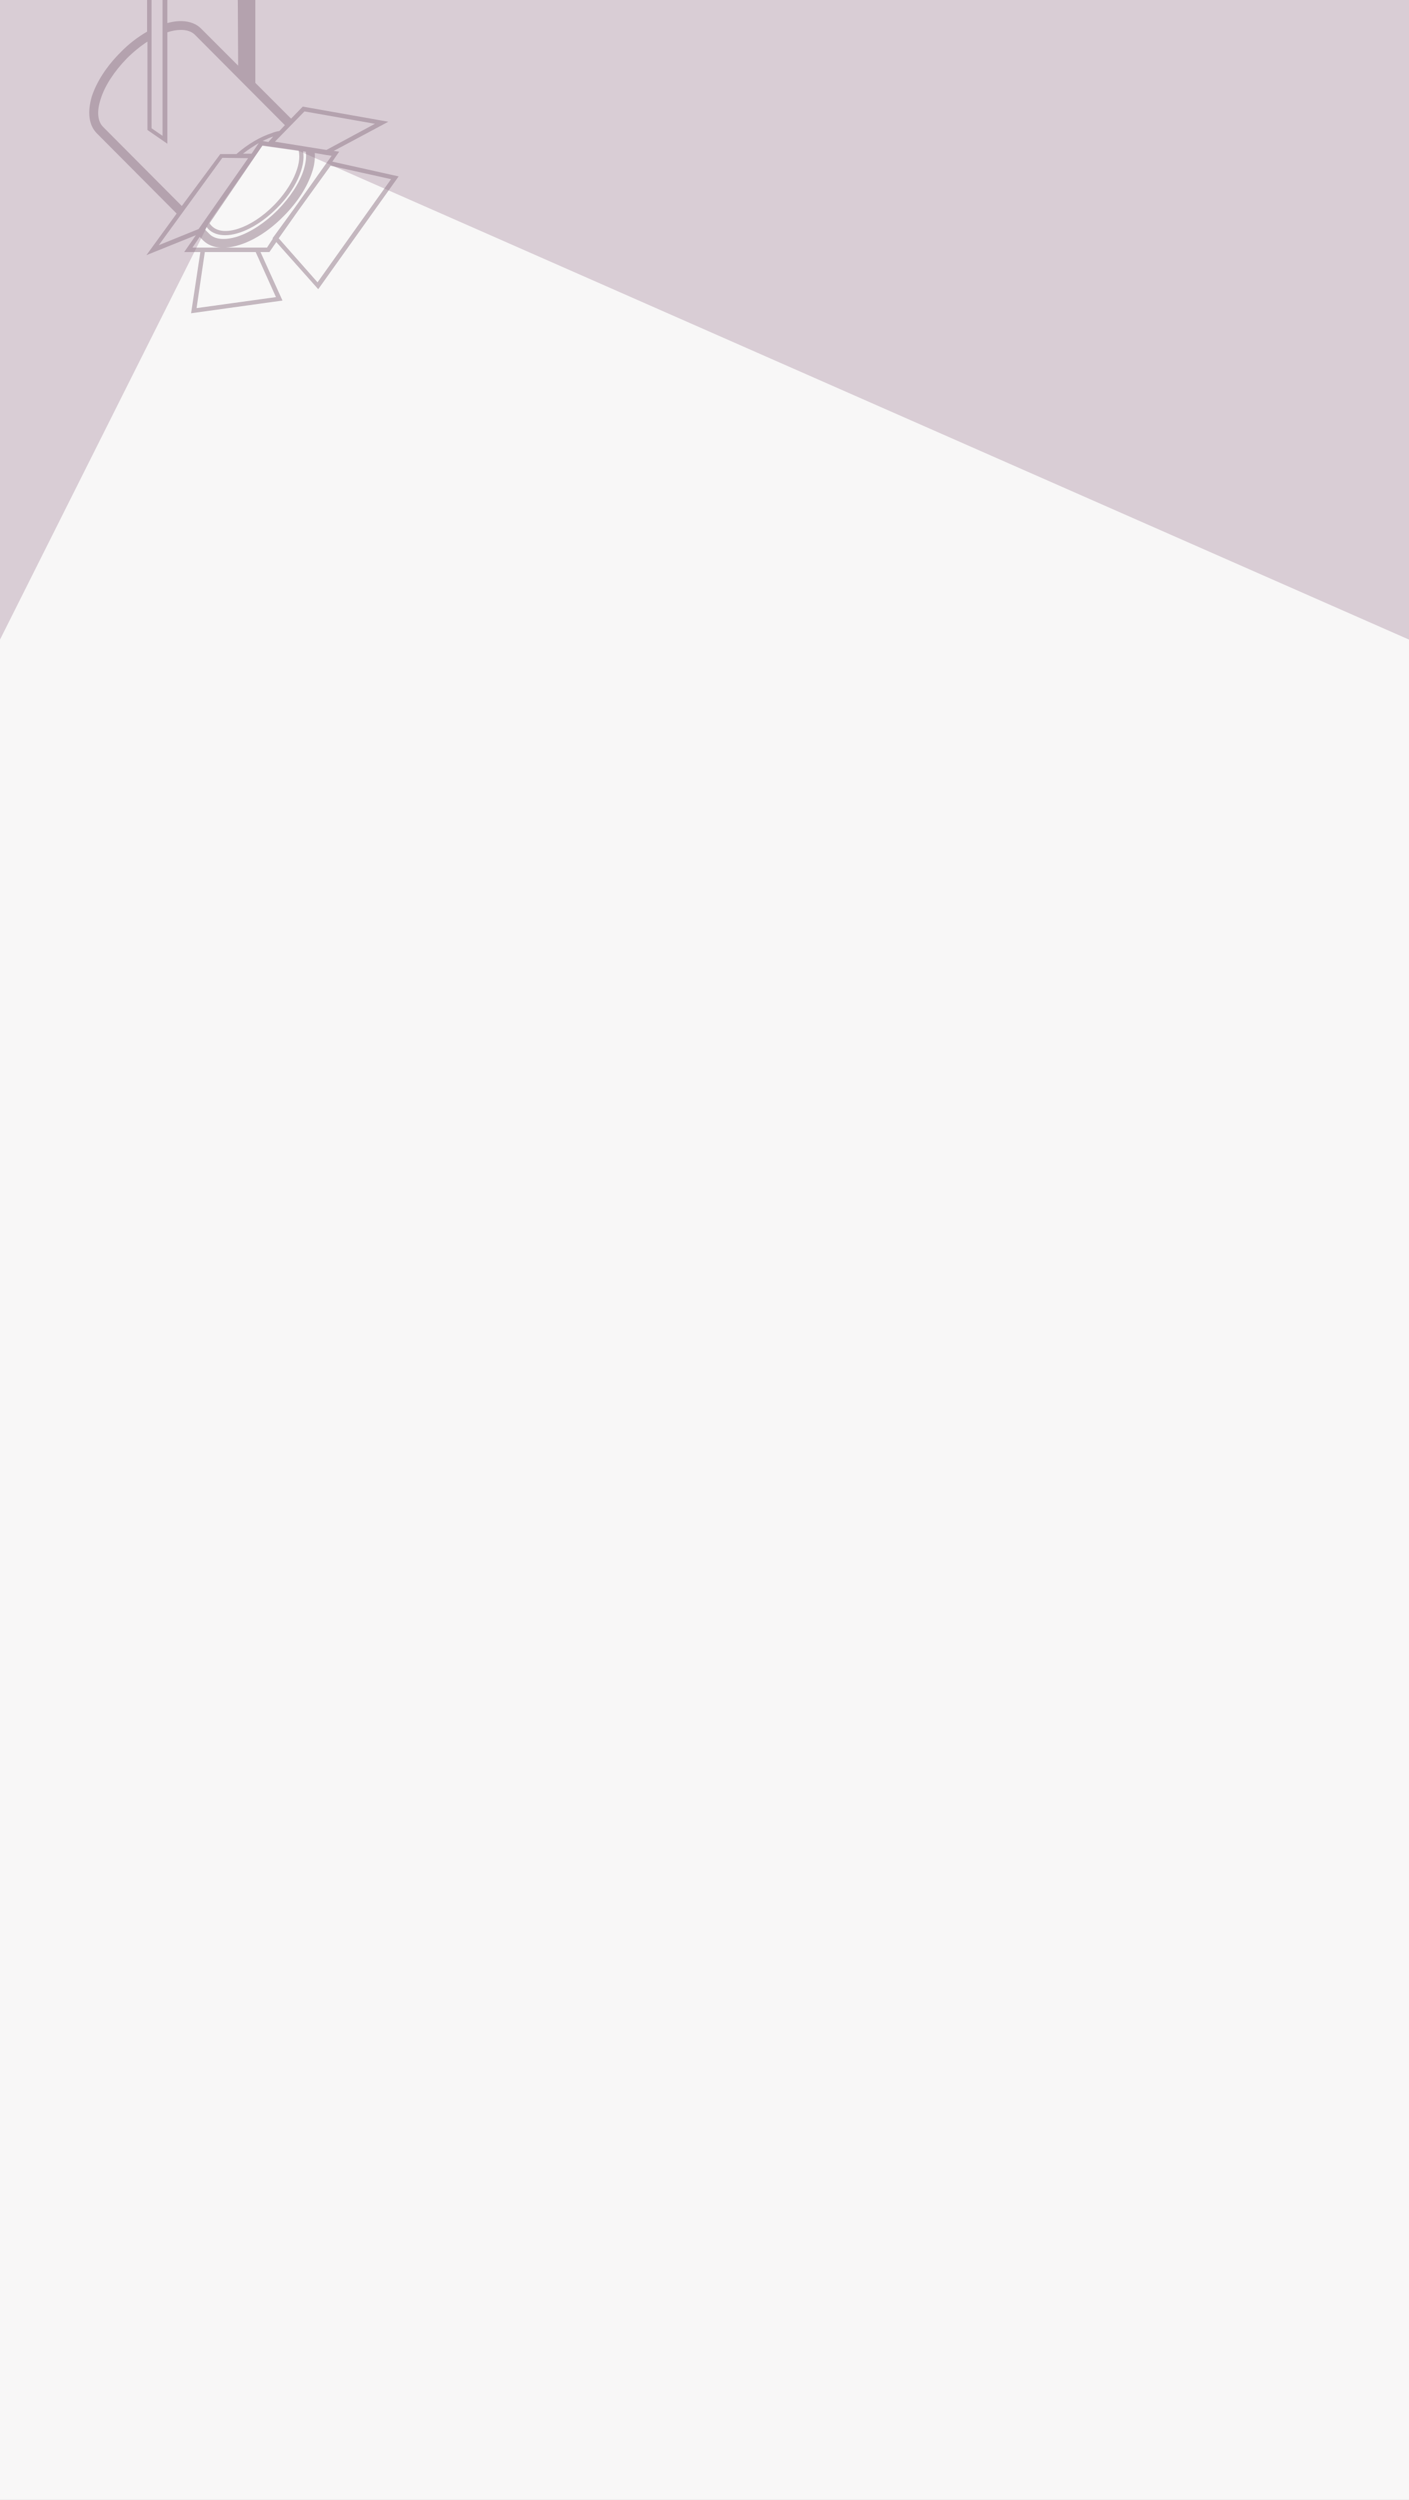 <?xml version="1.0" encoding="utf-8"?>
<!-- Generator: Adobe Illustrator 25.3.1, SVG Export Plug-In . SVG Version: 6.00 Build 0)  -->
<svg version="1.1" id="Layer_1" xmlns="http://www.w3.org/2000/svg" xmlns:xlink="http://www.w3.org/1999/xlink" x="0px" y="0px"
	 viewBox="0 0 410 727" style="enable-background:new 0 0 410 727;" xml:space="preserve">
<rect x="0" y="0" width="410" height="727" fill="#333333" stroke="none"/>
<style type="text/css">
	.st0{fill:#D9CDD5;}
	.st1{fill-rule:evenodd;clip-rule:evenodd;fill:url(#Path-2_1_);}
	.st2{fill-rule:evenodd;clip-rule:evenodd;fill:#907989;fill-opacity:0.5;}
</style>
<rect y="0" class="st0" width="410" height="237.3"/>
<desc>Created with Sketch.</desc>
<g id="Page-1">
	<g id="Home-layout" transform="translate(-100, -1717)">
		<g id="זרקור-על-יצירה" transform="translate(100, 1717)">
			<g id="_x2D_">
				<g id="Rectangle-Copy-2">
				</g>
				
					<linearGradient id="Path-2_1_" gradientUnits="userSpaceOnUse" x1="-428.46" y1="-242.26" x2="-428.46" y2="-241.92" gradientTransform="matrix(413.356 0 0 684.382 177311.469 166234.172)">
					<stop  offset="0" style="stop-color:#F8F7F7"/>
					<stop  offset="1" style="stop-color:#F8F7F7"/>
				</linearGradient>
				<polygon id="Path-2" class="st1" points="0,727 0,186 61,64.4 76.3,42.4 87,43.9 410,186 410,727 				"/>
				<path id="Fill-1" class="st2" d="M29.3,28.8c1.2-3.9,4-8.1,7.6-11.8c1.9-1.9,4-3.6,6-4.9v25.7l5.8,4V9.4c1.4-0.5,2.8-0.7,4-0.7
					c1.7,0,3.1,0.5,4,1.4l26.2,26.3l-1.6,1.7c-0.7,0.1-1.5,0.3-2.2,0.6c-3.4,1.1-7,3.2-10.3,6.1h-4.7L52.9,59.9L30,36.9
					C28.4,35.3,28.1,32.4,29.3,28.8z M64.7,45.9l7.5,0.1L57.8,66.6l-11.6,4.7L64.7,45.9z M73.2,44.7h-2.5c1.5-1.2,3.1-2.2,4.6-3.1
					L73.2,44.7z M56,72l2.1-3.1l1,1c1.3,1.3,3.1,2,5.1,2.1h-5.8H56z M59.6,73.3h14.8l5.9,13.1l-23.1,3.2L59.6,73.3z M75.2,72h-9.5
					c5-0.3,11.3-3.5,16.8-9.1c4-4,6.9-8.5,8.3-12.8c0.7-2,0.9-3.9,0.8-5.6l1.8,0.3l1.7,0.3h0.1l1.3,0.2l-11,15.5l-6.2,8.5l0.1,0.1
					L77.7,72H75.2z M81.1,69.3l5.5-7.8l9.6-13.3l17.6,3.9l-21.4,30L81.1,69.3z M76.4,42.3l10.5,1.5c1,4.1-2,10.6-7.2,15.9
					c-6.6,6.7-14.8,9.4-18.1,6c-0.2-0.2-0.5-0.5-0.6-0.8L76.4,42.3z M60.1,66c0.2,0.2,0.3,0.4,0.5,0.6c1.2,1.2,2.9,1.8,4.9,1.8
					c4.3,0,10-2.8,15-7.8C86,55.2,89,48.5,88.2,44l0.8,0.1c0.2,1.5,0,3.2-0.6,5.2c-1.2,3.9-4,8.1-7.6,11.8
					c-3.7,3.7-7.8,6.4-11.7,7.7c-3.6,1.1-6.5,0.9-8.1-0.7l-1.3-1.3L60.1,66z M78.1,41.3L76.4,41c1.1-0.5,2.1-1,3.1-1.3L78.1,41.3z
					 M95,43.6l-1.3-0.2L80,41.2l8.6-8.8l20.5,3.6L95,43.6z M69.3,19.1L58.5,8.3c-2.2-2.2-5.8-2.7-9.8-1.6V-3.9
					c0-0.5,0.2-0.9,0.5-1.1c0,0,0,0,0.1,0l8.1,1v1.8l0,0c0,0.8,0.6,1.4,1.4,1.4c0.8,0,1.4-0.6,1.4-1.4l0,0v-1.4l6.2,0.9
					c1.6,0.2,2.8,1.6,2.8,3L69.3,19.1L69.3,19.1z M49.1-6.5c-0.3,0.1-0.6,0.3-0.8,0.5c-0.6,0.5-1,1.3-1,2.1v43.4l-3.2-2.2V-5.4
					c0-0.5,0.2-0.9,0.5-1.2c0.5-0.3,1-0.4,1.5-0.4L49.1-6.5z M28.2,38.8l23.2,23.3l-8.8,12.1L57,68.4l-3.4,4.9h4.7l-2.7,17.8
					l26.6-3.7l-6.4-14.1h2.6l0.2-0.3l1.8-2.6l12.2,13.7L116,51.3L96.7,47l2-2.9l-1.6-0.2l15.9-8.5L88.1,31l-3.4,3.5L74.3,24.1V-0.3
					c0-1.4-1.2-3.1-3.1-3.7H71c-1.1-0.3-3.8-1.1-5.2-1.4l0,0l-5.5-0.8v-1.9V-11h-2.8v2.9v1.5L46.3-8.2c-0.9-0.1-1.8,0.1-2.5,0.7
					c-0.6,0.5-1,1.3-1,2.2V9.2c-2.6,1.5-5.3,3.5-7.8,6.1c-4,4-6.9,8.5-8.3,12.8C25.4,32.6,25.8,36.4,28.2,38.8z"/>
			</g>
		</g>
	</g>
</g>
</svg>
